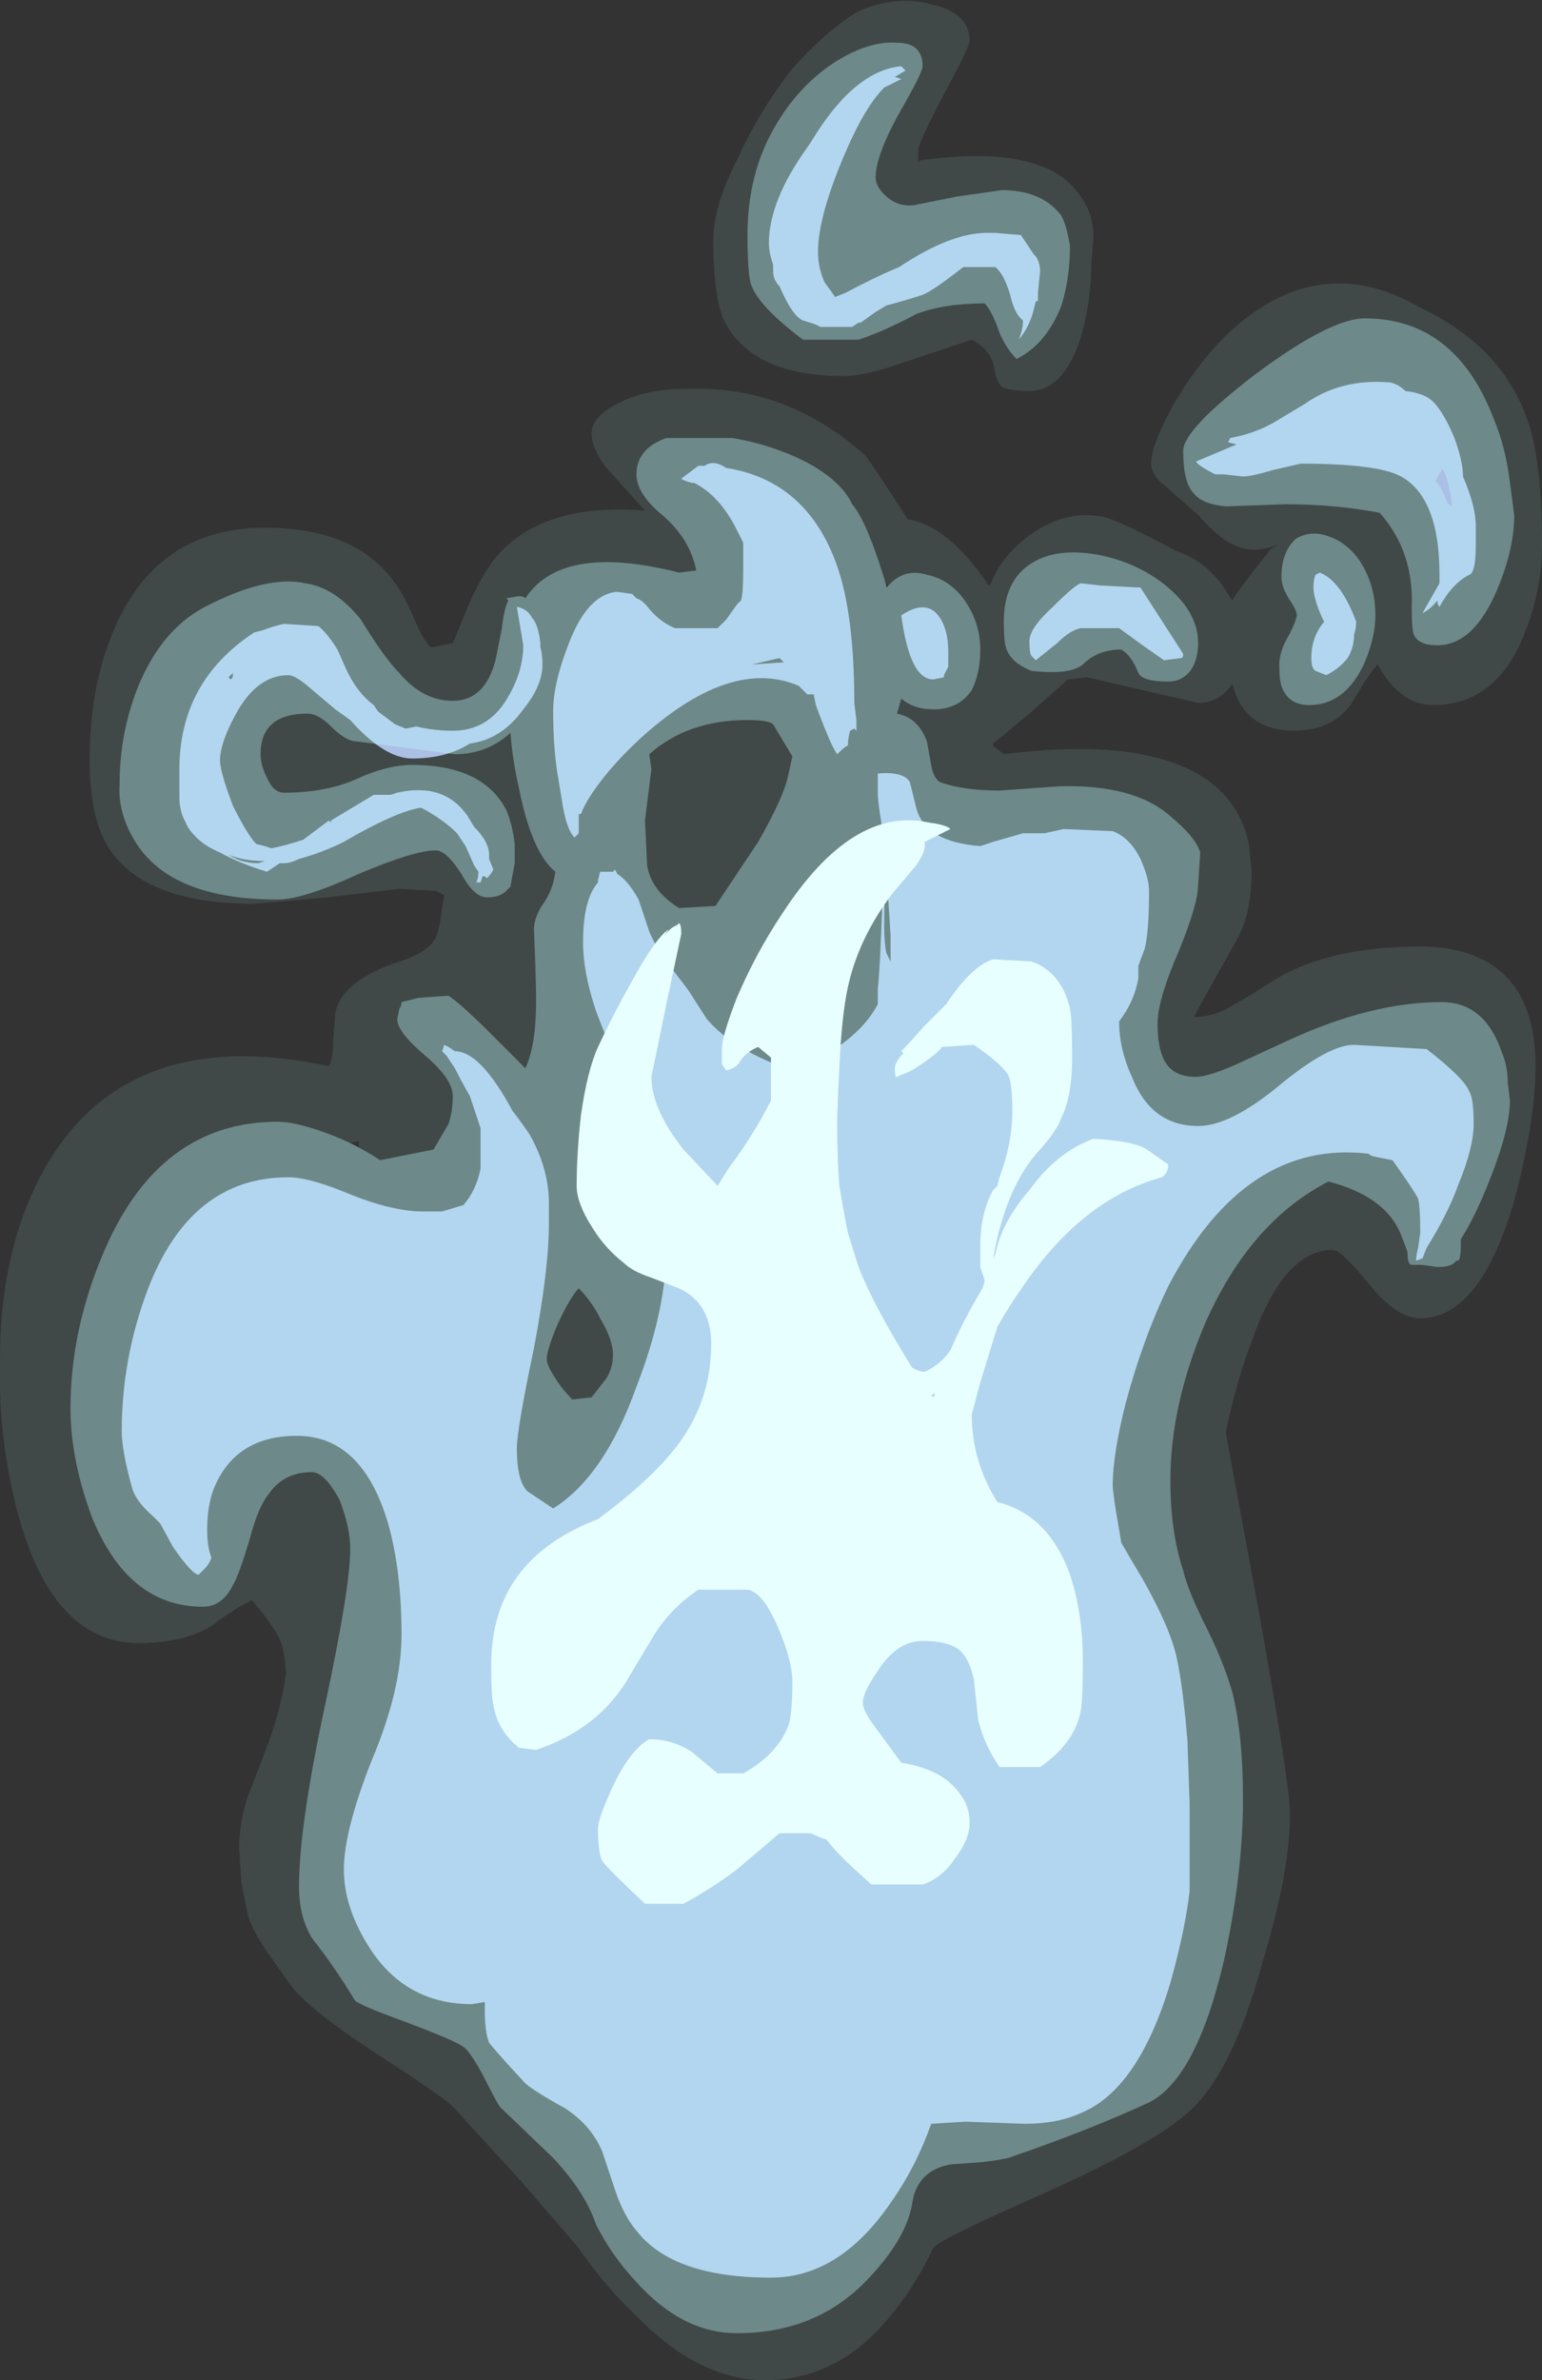 <?xml version="1.0" encoding="UTF-8" standalone="no"?>
<svg xmlns:ffdec="https://www.free-decompiler.com/flash" xmlns:xlink="http://www.w3.org/1999/xlink" ffdec:objectType="shape" height="55.7px" width="36.1px" xmlns="http://www.w3.org/2000/svg">
  <rect width="100%" height="100%" fill="#333333" stroke="none"/>
  <g transform="matrix(1.0, 0.0, 0.0, 1.0, 19.0, 51.9)">
    <path d="M3.1 -49.7 Q2.5 -48.55 2.5 -48.4 L2.5 -48.1 2.55 -48.15 Q5.5 -48.55 6.3 -47.3 6.6 -46.9 6.6 -46.35 L6.55 -45.75 Q6.55 -44.85 6.3 -44.0 5.9 -42.75 5.1 -42.75 4.6 -42.75 4.45 -42.85 4.35 -42.95 4.3 -43.15 4.25 -43.7 3.75 -43.95 L1.8 -43.3 Q1.15 -43.1 0.75 -43.1 -1.4 -43.1 -2.05 -44.4 -2.3 -44.95 -2.3 -46.3 -2.3 -47.1 -1.7 -48.25 -1.3 -49.15 -0.6 -50.1 -0.35 -50.45 0.3 -51.05 0.95 -51.6 1.25 -51.7 2.05 -52.0 2.8 -51.8 3.7 -51.6 3.7 -50.95 3.7 -50.8 3.1 -49.7 M9.05 -39.85 L8.25 -40.55 Q7.95 -40.8 7.95 -41.05 7.95 -41.45 8.4 -42.3 8.95 -43.3 9.7 -44.05 11.85 -46.1 14.25 -44.7 16.15 -43.8 16.75 -42.1 17.1 -41.15 17.1 -39.15 17.1 -38.1 16.7 -37.1 16.05 -35.4 14.55 -35.4 14.05 -35.4 13.65 -35.8 13.45 -36.0 13.25 -36.35 13.15 -36.25 12.95 -35.95 L12.65 -35.45 Q12.2 -34.8 11.3 -34.8 10.3 -34.8 9.95 -35.6 L9.85 -35.9 Q9.55 -35.45 9.05 -35.45 L6.45 -36.05 6.0 -36.0 5.1 -35.2 4.25 -34.5 4.25 -34.45 4.5 -34.25 Q8.45 -34.75 9.75 -33.2 10.15 -32.7 10.25 -32.05 L10.3 -31.5 Q10.3 -30.5 9.95 -29.9 9.05 -28.3 8.95 -28.1 9.45 -28.1 9.9 -28.4 10.2 -28.55 10.8 -28.95 12.1 -29.75 14.25 -29.75 15.65 -29.75 16.35 -28.95 16.95 -28.25 16.95 -26.95 16.95 -25.7 16.45 -23.8 15.65 -21.05 14.25 -21.05 13.7 -21.05 13.05 -21.85 12.4 -22.65 12.2 -22.65 11.05 -22.65 10.3 -20.5 10.05 -19.85 9.85 -19.05 9.7 -18.45 9.7 -18.35 L10.45 -14.3 Q11.2 -10.15 11.2 -9.45 11.2 -8.1 10.55 -5.95 9.85 -3.4 8.85 -2.5 8.05 -1.75 5.5 -0.6 3.0 0.5 2.85 0.7 2.4 1.65 1.8 2.35 0.6 3.8 -1.1 3.8 -2.6 3.8 -4.05 2.35 -4.8 1.65 -5.5 0.65 L-6.75 -0.8 -8.35 -2.55 Q-8.5 -2.75 -10.2 -3.85 -11.8 -4.9 -12.2 -5.45 L-12.8 -6.3 Q-13.1 -6.75 -13.2 -7.1 L-13.35 -7.85 -13.4 -8.65 Q-13.4 -9.25 -13.2 -9.85 L-12.8 -10.9 Q-12.45 -11.75 -12.3 -12.75 -12.35 -13.25 -12.4 -13.4 -12.5 -13.75 -13.1 -14.45 -13.45 -14.3 -14.05 -13.85 -14.7 -13.45 -15.75 -13.45 -17.85 -13.45 -18.65 -16.75 -19.05 -18.4 -19.0 -20.1 -19.0 -22.75 -17.9 -24.65 -15.95 -27.95 -11.3 -26.95 -11.2 -27.15 -11.2 -27.55 L-11.15 -28.2 Q-11.0 -28.95 -9.65 -29.4 -9.0 -29.6 -8.8 -29.95 -8.7 -30.2 -8.65 -30.65 L-8.6 -30.95 -8.8 -31.05 -9.65 -31.1 -11.35 -30.9 -13.05 -30.75 Q-15.6 -30.75 -16.45 -32.05 -16.9 -32.75 -16.9 -34.1 -16.9 -35.75 -16.4 -37.0 -15.4 -39.55 -12.8 -39.55 -10.65 -39.55 -9.75 -38.25 -9.55 -38.0 -9.25 -37.3 -9.05 -36.85 -8.9 -36.75 L-8.4 -36.85 Q-8.35 -36.95 -8.05 -37.7 -7.75 -38.4 -7.4 -38.85 -6.3 -40.15 -3.9 -39.95 L-4.8 -40.95 Q-5.15 -41.4 -5.15 -41.75 -5.15 -42.15 -4.55 -42.45 -3.9 -42.8 -2.95 -42.8 -0.6 -42.9 1.25 -41.25 1.45 -41.0 2.25 -39.75 3.2 -39.6 4.15 -38.2 L4.2 -38.25 Q4.4 -38.8 5.0 -39.3 5.9 -40.0 6.85 -39.8 7.25 -39.7 8.55 -39.0 9.3 -38.75 9.75 -38.0 L9.85 -37.85 Q9.95 -38.05 10.75 -39.05 L11.0 -39.2 Q10.3 -38.85 9.7 -39.25 9.4 -39.45 9.05 -39.85 M1.75 -38.2 L1.75 -38.15 1.8 -38.2 1.7 -38.3 1.75 -38.2 M14.75 -40.9 L14.6 -40.65 Q14.75 -40.5 14.9 -40.1 L15.0 -40.05 Q14.9 -40.8 14.75 -40.95 L14.75 -40.9 M-10.8 -25.15 L-10.6 -25.05 -10.6 -25.2 -10.8 -25.15" fill="#bffeff" fill-opacity="0.102" fill-rule="evenodd" stroke="none"/>
    <path d="M14.55 -42.5 Q14.8 -42.25 15.05 -41.65 15.25 -41.1 15.25 -40.75 15.55 -40.05 15.55 -39.6 L15.55 -39.15 Q15.55 -38.5 15.4 -38.45 15.0 -38.25 14.7 -37.7 14.65 -37.75 14.65 -37.85 14.5 -37.65 14.3 -37.55 L14.7 -38.25 14.7 -38.45 Q14.7 -40.25 13.8 -40.75 13.25 -41.05 11.45 -41.05 L10.8 -40.9 Q10.3 -40.75 10.1 -40.75 L9.65 -40.8 9.45 -40.8 Q9.05 -41.0 9.0 -41.1 L9.95 -41.5 9.75 -41.55 9.8 -41.65 Q10.35 -41.75 10.8 -42.0 L11.55 -42.45 Q12.4 -43.05 13.55 -42.95 13.75 -42.9 13.9 -42.75 14.35 -42.7 14.55 -42.5 M1.7 -49.85 Q1.25 -49.4 0.8 -48.35 0.15 -46.85 0.15 -46.0 0.15 -45.65 0.3 -45.3 0.45 -45.1 0.55 -44.95 L0.8 -45.05 Q1.45 -45.4 2.05 -45.65 3.25 -46.45 4.1 -46.45 L4.3 -46.45 4.9 -46.4 5.2 -45.95 5.25 -45.9 Q5.35 -45.75 5.35 -45.55 L5.3 -45.05 5.3 -44.85 5.25 -44.85 5.2 -44.65 Q5.1 -44.25 4.85 -43.95 4.95 -44.2 4.95 -44.4 4.75 -44.55 4.65 -45.0 4.5 -45.5 4.3 -45.65 L3.55 -45.65 Q2.85 -45.1 2.6 -45.0 2.3 -44.9 1.75 -44.75 L1.5 -44.6 1.15 -44.35 1.1 -44.35 0.95 -44.25 0.2 -44.25 Q0.15 -44.3 -0.2 -44.4 -0.45 -44.5 -0.75 -45.2 -0.9 -45.35 -0.9 -45.55 L-0.9 -45.7 Q-1.0 -46.0 -1.0 -46.2 -1.0 -47.2 -0.1 -48.45 L0.0 -48.6 Q1.0 -50.25 2.1 -50.35 L2.2 -50.25 1.95 -50.1 2.1 -50.05 1.7 -49.85 M6.75 -38.2 L7.7 -38.15 8.7 -36.6 Q8.7 -36.5 8.65 -36.5 L8.25 -36.45 7.75 -36.8 7.2 -37.2 6.3 -37.2 Q6.05 -37.15 5.75 -36.85 L5.25 -36.45 5.15 -36.55 Q5.1 -36.6 5.1 -36.9 5.1 -37.2 5.65 -37.7 6.15 -38.2 6.3 -38.25 L6.75 -38.2 M2.1 -37.5 Q2.7 -37.9 3.0 -37.45 3.2 -37.15 3.2 -36.65 L3.2 -36.3 3.1 -36.1 3.1 -36.05 2.85 -36.0 Q2.3 -36.0 2.1 -37.5 M0.05 -35.65 L-0.1 -35.65 -0.3 -35.85 Q-1.7 -36.45 -3.5 -35.05 -4.2 -34.5 -4.75 -33.85 -5.25 -33.25 -5.4 -32.85 L-5.45 -32.85 -5.45 -32.4 -5.55 -32.3 Q-5.75 -32.5 -5.85 -33.2 L-5.95 -33.8 Q-6.05 -34.45 -6.05 -35.25 -6.05 -35.9 -5.7 -36.8 -5.25 -38.0 -4.55 -38.05 L-4.2 -38.0 -4.1 -37.9 Q-3.95 -37.85 -3.8 -37.65 -3.55 -37.35 -3.2 -37.2 L-2.2 -37.2 -2.0 -37.4 -1.75 -37.75 -1.65 -37.85 Q-1.6 -38.0 -1.6 -38.65 L-1.6 -39.2 -1.75 -39.5 Q-2.15 -40.3 -2.75 -40.6 L-2.8 -40.6 Q-3.0 -40.65 -3.05 -40.7 L-2.65 -41.0 -2.5 -41.0 Q-2.3 -41.15 -2.0 -40.95 -0.1 -40.65 0.6 -38.65 1.0 -37.5 1.0 -35.45 L1.05 -35.05 1.05 -34.8 1.0 -34.85 0.9 -34.8 Q0.85 -34.6 0.85 -34.45 0.8 -34.45 0.6 -34.25 0.45 -34.45 0.1 -35.4 L0.05 -35.65 M5.45 -32.4 L5.9 -32.5 7.05 -32.45 Q7.45 -32.3 7.7 -31.8 7.9 -31.35 7.9 -31.05 7.9 -30.1 7.8 -29.7 L7.65 -29.3 7.65 -29.0 Q7.55 -28.45 7.2 -28.0 7.2 -27.35 7.5 -26.7 7.95 -25.55 9.05 -25.55 9.8 -25.55 10.95 -26.5 12.1 -27.45 12.7 -27.45 L14.4 -27.35 Q15.3 -26.65 15.4 -26.35 15.5 -26.2 15.5 -25.6 15.5 -25.05 15.15 -24.2 14.9 -23.5 14.4 -22.7 L14.3 -22.45 14.15 -22.4 Q14.15 -22.5 14.2 -22.7 L14.25 -23.05 Q14.25 -23.65 14.2 -23.85 14.1 -24.05 13.6 -24.75 L13.35 -24.8 Q13.05 -24.85 13.05 -24.9 10.15 -25.25 8.35 -21.8 7.75 -20.55 7.35 -19.05 7.05 -17.85 7.05 -17.15 7.05 -16.95 7.2 -16.1 L7.25 -15.8 Q7.45 -15.45 7.75 -14.95 8.4 -13.8 8.55 -13.1 8.7 -12.4 8.8 -11.15 L8.85 -9.7 8.85 -7.65 Q8.75 -6.75 8.4 -5.5 7.65 -3.0 6.3 -2.45 5.75 -2.2 5.0 -2.2 L3.6 -2.25 2.8 -2.2 Q2.45 -1.2 1.85 -0.35 0.65 1.4 -0.95 1.4 -3.25 1.4 -4.1 0.3 -4.4 -0.05 -4.6 -0.65 L-4.9 -1.55 Q-5.15 -2.15 -5.75 -2.55 -6.65 -3.05 -6.75 -3.2 -7.4 -3.9 -7.55 -4.1 -7.65 -4.35 -7.65 -4.85 L-7.65 -5.05 -7.95 -5.0 Q-9.55 -5.0 -10.4 -6.4 -10.95 -7.3 -10.95 -8.15 -10.95 -9.05 -10.3 -10.7 -9.6 -12.35 -9.6 -13.65 -9.6 -15.1 -9.9 -16.2 -10.5 -18.3 -12.05 -18.3 -13.5 -18.3 -14.0 -17.05 -14.15 -16.65 -14.15 -16.1 -14.15 -15.7 -14.05 -15.45 -14.1 -15.3 -14.2 -15.2 L-14.35 -15.05 Q-14.5 -15.05 -14.95 -15.7 L-15.25 -16.25 -15.4 -16.4 Q-15.8 -16.75 -15.9 -17.05 -16.15 -17.95 -16.15 -18.4 -16.15 -20.1 -15.55 -21.7 -14.55 -24.35 -12.25 -24.35 -11.75 -24.35 -10.8 -23.95 -9.8 -23.55 -9.1 -23.55 L-8.65 -23.55 -8.15 -23.7 Q-7.85 -24.05 -7.75 -24.55 L-7.75 -24.9 Q-7.75 -25.25 -7.75 -25.5 -7.85 -25.8 -8.0 -26.25 -8.2 -26.6 -8.35 -26.9 L-8.55 -27.2 -8.65 -27.3 -8.6 -27.45 -8.5 -27.4 -8.35 -27.3 Q-7.75 -27.3 -7.0 -25.9 -6.8 -25.65 -6.6 -25.35 -6.15 -24.55 -6.15 -23.75 L-6.15 -23.25 Q-6.15 -22.2 -6.5 -20.35 -6.9 -18.45 -6.9 -18.0 -6.9 -17.25 -6.65 -17.0 L-6.05 -16.6 Q-4.85 -17.35 -4.1 -19.45 -3.4 -21.25 -3.4 -22.7 -3.4 -24.3 -4.4 -26.6 -4.9 -27.85 -5.05 -28.25 -5.35 -29.15 -5.35 -29.85 -5.35 -30.85 -5.0 -31.25 L-5.0 -31.3 -4.95 -31.5 -4.65 -31.5 -4.6 -31.55 -4.55 -31.45 Q-4.3 -31.3 -4.05 -30.85 L-3.8 -30.1 Q-3.6 -29.65 -3.4 -29.4 L-2.9 -28.75 -2.45 -28.05 Q-1.8 -27.3 -0.45 -26.85 1.05 -27.45 1.55 -28.4 L1.55 -28.75 Q1.6 -29.2 1.65 -30.6 L1.65 -30.9 Q1.65 -31.15 1.65 -31.25 L1.7 -31.3 Q1.7 -31.65 1.75 -31.95 L1.75 -32.0 Q1.55 -33.05 1.55 -33.35 1.55 -33.7 1.55 -33.8 2.15 -33.85 2.3 -33.6 L2.45 -33.0 Q2.65 -32.2 3.95 -32.1 L4.25 -32.2 4.95 -32.4 5.45 -32.4 M1.75 -31.55 Q1.7 -30.9 1.7 -30.2 1.7 -29.85 1.75 -29.6 L1.85 -29.4 1.85 -30.0 1.75 -31.55 M11.95 -37.45 Q11.75 -37.9 11.75 -38.15 11.75 -38.35 11.8 -38.45 L11.9 -38.5 Q12.4 -38.3 12.75 -37.35 12.75 -37.2 12.7 -37.05 12.7 -36.75 12.55 -36.5 12.35 -36.25 12.05 -36.1 L11.8 -36.2 Q11.7 -36.25 11.7 -36.5 11.7 -37.0 12.0 -37.35 L11.95 -37.45 M-13.6 -36.0 L-13.55 -36.05 -13.55 -36.15 -13.65 -36.05 -13.6 -36.0 M-12.35 -37.3 L-11.55 -37.25 Q-11.35 -37.1 -11.1 -36.7 L-10.9 -36.25 Q-10.65 -35.7 -10.25 -35.4 L-10.15 -35.25 -9.75 -34.95 -9.5 -34.85 -9.25 -34.9 Q-8.85 -34.8 -8.4 -34.8 -7.55 -34.8 -7.1 -35.6 -6.75 -36.2 -6.75 -36.8 L-6.9 -37.7 Q-6.65 -37.65 -6.55 -37.45 -6.4 -37.3 -6.35 -36.85 L-6.35 -36.75 Q-6.3 -36.6 -6.3 -36.35 -6.3 -35.85 -6.75 -35.3 -7.25 -34.6 -8.0 -34.5 -8.55 -34.15 -9.35 -34.15 -10.0 -34.15 -10.8 -35.05 L-11.15 -35.3 -11.8 -35.85 Q-12.1 -36.1 -12.25 -36.1 -13.0 -36.1 -13.5 -35.15 -13.85 -34.5 -13.85 -34.1 -13.85 -33.85 -13.55 -33.05 -13.2 -32.35 -13.0 -32.15 L-12.8 -32.1 -12.65 -32.05 Q-12.35 -32.1 -11.9 -32.25 L-11.3 -32.7 -11.25 -32.65 -11.25 -32.7 -10.25 -33.3 -9.85 -33.3 -9.7 -33.35 Q-8.6 -33.6 -8.05 -32.8 L-7.9 -32.55 Q-7.55 -32.2 -7.55 -31.9 L-7.55 -31.8 -7.45 -31.55 Q-7.5 -31.45 -7.6 -31.35 -7.65 -31.4 -7.7 -31.4 L-7.75 -31.25 -7.85 -31.25 Q-7.8 -31.35 -7.8 -31.5 L-7.9 -31.65 -8.1 -32.1 -8.3 -32.4 Q-8.6 -32.7 -9.05 -32.95 L-9.15 -33.0 Q-9.75 -32.9 -10.95 -32.2 -11.45 -31.95 -12.0 -31.8 -12.2 -31.7 -12.35 -31.7 L-12.45 -31.7 -12.75 -31.5 Q-13.4 -31.7 -13.85 -31.95 -14.2 -32.1 -14.4 -32.3 -14.6 -32.5 -14.65 -32.65 -14.8 -32.9 -14.8 -33.25 L-14.8 -33.9 Q-14.8 -35.95 -13.05 -37.1 L-12.85 -37.15 Q-12.6 -37.25 -12.35 -37.3 M-12.8 -31.75 Q-13.3 -31.75 -13.65 -31.9 -13.35 -31.7 -12.95 -31.7 L-12.8 -31.75 M-0.65 -36.4 L-0.75 -36.5 -1.4 -36.35 -0.65 -36.4" fill="#acc0e6" fill-rule="evenodd" stroke="none"/>
    <path d="M2.65 -32.1 Q2.65 -31.95 2.45 -31.65 L1.9 -31.0 Q1.1 -29.95 0.85 -28.8 0.7 -28.1 0.65 -26.9 0.6 -26.0 0.6 -25.55 0.6 -24.75 0.65 -24.15 0.75 -23.55 0.85 -23.05 L1.1 -22.25 Q1.45 -21.35 2.35 -19.9 2.5 -19.8 2.65 -19.8 3.0 -19.95 3.25 -20.3 3.55 -21.0 4.0 -21.75 L4.05 -21.9 4.05 -21.95 Q4.0 -22.1 3.95 -22.25 3.95 -22.4 3.95 -22.75 3.95 -23.5 4.25 -24.05 L4.35 -24.15 4.4 -24.35 Q4.7 -25.15 4.7 -25.9 4.7 -26.55 4.6 -26.75 4.45 -27.0 3.8 -27.45 L3.05 -27.4 Q3.0 -27.3 2.65 -27.05 2.3 -26.8 2.1 -26.75 L2.0 -26.7 Q1.95 -26.65 1.95 -26.9 1.95 -27.05 2.15 -27.25 L2.1 -27.3 Q2.25 -27.45 2.65 -27.9 L3.15 -28.4 Q3.75 -29.3 4.25 -29.45 L5.15 -29.4 Q5.85 -29.15 6.05 -28.3 6.1 -28.05 6.1 -27.15 6.1 -26.25 5.85 -25.75 5.75 -25.45 5.35 -25.0 4.55 -24.15 4.25 -22.45 L4.3 -22.55 Q4.45 -23.3 5.1 -24.05 5.75 -24.95 6.6 -25.25 7.55 -25.2 7.85 -25.0 L8.35 -24.65 Q8.35 -24.45 8.2 -24.35 6.35 -23.85 4.95 -21.8 4.6 -21.3 4.35 -20.85 L3.95 -19.55 3.75 -18.8 Q3.75 -17.7 4.35 -16.75 5.55 -16.45 6.05 -15.05 6.35 -14.15 6.35 -13.05 6.35 -12.1 6.3 -11.85 6.15 -11.1 5.35 -10.55 L4.4 -10.55 Q4.05 -11.05 3.9 -11.65 L3.8 -12.6 Q3.7 -13.05 3.5 -13.25 3.25 -13.5 2.6 -13.5 2.0 -13.5 1.55 -12.8 1.2 -12.3 1.2 -12.05 1.2 -11.85 1.55 -11.4 L2.1 -10.65 Q3.05 -10.5 3.45 -9.95 3.7 -9.65 3.7 -9.25 3.7 -8.85 3.35 -8.4 3.05 -7.95 2.6 -7.8 L1.4 -7.8 0.8 -8.35 Q0.5 -8.65 0.35 -8.85 L0.2 -8.9 Q0.0 -9.0 -0.05 -9.0 L-0.75 -9.0 -1.75 -8.15 Q-2.35 -7.7 -3.0 -7.35 L-3.9 -7.35 Q-4.75 -8.15 -4.9 -8.35 -5.0 -8.55 -5.0 -9.1 -5.0 -9.35 -4.65 -10.1 -4.25 -10.95 -3.8 -11.2 -3.25 -11.2 -2.8 -10.9 L-2.2 -10.4 -1.6 -10.4 Q-0.8 -10.85 -0.55 -11.5 -0.45 -11.75 -0.45 -12.55 -0.45 -13.05 -0.8 -13.85 -1.15 -14.65 -1.5 -14.7 L-2.65 -14.7 Q-3.25 -14.3 -3.65 -13.7 L-4.25 -12.7 Q-4.95 -11.45 -6.45 -10.95 L-6.85 -11.0 Q-7.35 -11.4 -7.45 -12.0 -7.5 -12.2 -7.5 -12.95 -7.5 -15.4 -5.0 -16.35 -3.65 -17.35 -3.05 -18.2 -2.35 -19.2 -2.35 -20.45 -2.35 -21.4 -3.1 -21.75 L-3.75 -22.0 Q-4.2 -22.15 -4.4 -22.35 -4.85 -22.7 -5.15 -23.2 -5.5 -23.75 -5.5 -24.15 -5.5 -24.9 -5.4 -25.8 -5.25 -26.85 -5.0 -27.4 -4.65 -28.15 -4.2 -28.95 -3.65 -29.95 -3.35 -30.15 L-3.45 -30.0 Q-3.3 -30.2 -3.15 -30.25 L-3.1 -30.3 Q-3.05 -30.25 -3.05 -30.05 L-3.4 -28.4 -3.75 -26.7 Q-3.75 -25.95 -3.0 -25.0 L-2.2 -24.15 -1.95 -24.55 Q-1.35 -25.35 -0.95 -26.15 L-0.95 -27.15 -1.25 -27.4 Q-1.5 -27.3 -1.65 -27.1 -1.75 -26.9 -2.0 -26.85 L-2.1 -27.0 -2.1 -27.35 Q-2.1 -27.65 -1.75 -28.55 -1.3 -29.6 -0.7 -30.5 0.95 -33.05 2.75 -32.65 3.15 -32.6 3.25 -32.5 2.95 -32.35 2.65 -32.2 L2.65 -32.1 M2.9 -19.3 L2.8 -19.25 2.85 -19.2 2.9 -19.3" fill="#ffffff" fill-rule="evenodd" stroke="none"/>
    <path d="M2.0 -50.9 Q2.6 -50.9 2.6 -50.35 2.6 -50.2 2.05 -49.25 1.5 -48.25 1.5 -47.75 1.5 -47.55 1.7 -47.35 2.0 -47.05 2.4 -47.1 L3.4 -47.3 4.45 -47.45 Q5.4 -47.45 5.85 -46.85 5.95 -46.65 6.0 -46.4 L6.05 -46.15 Q6.05 -45.4 5.85 -44.75 5.5 -43.85 4.8 -43.5 4.5 -43.8 4.35 -44.25 4.2 -44.65 4.05 -44.8 3.1 -44.8 2.45 -44.55 1.7 -44.15 1.1 -43.95 L-0.2 -43.95 Q-1.2 -44.7 -1.4 -45.2 -1.5 -45.4 -1.5 -46.4 -1.5 -47.85 -0.85 -48.95 -0.3 -49.9 0.55 -50.45 1.35 -50.95 2.0 -50.9 M8.7 -41.35 Q8.7 -41.85 10.4 -43.15 12.15 -44.45 12.95 -44.45 15.05 -44.45 15.95 -42.15 16.25 -41.45 16.35 -40.6 L16.45 -39.85 Q16.45 -39.05 16.05 -38.1 15.5 -36.8 14.65 -36.8 14.2 -36.8 14.1 -37.05 14.05 -37.15 14.05 -37.7 14.1 -39.0 13.3 -39.9 12.25 -40.1 11.1 -40.1 L9.7 -40.05 Q9.15 -40.1 8.95 -40.35 8.7 -40.6 8.7 -41.35 M7.65 -36.15 Q7.5 -36.55 7.25 -36.7 6.7 -36.7 6.35 -36.35 6.05 -36.1 5.15 -36.2 4.65 -36.4 4.55 -36.75 4.5 -36.9 4.5 -37.35 4.5 -38.35 5.2 -38.75 5.8 -39.1 6.8 -38.9 7.7 -38.7 8.35 -38.15 9.05 -37.55 9.05 -36.85 9.05 -36.5 8.9 -36.25 8.7 -35.95 8.35 -35.95 7.75 -35.95 7.65 -36.15 M11.0 -38.4 Q11.0 -39.0 11.35 -39.3 11.7 -39.5 12.1 -39.35 12.55 -39.2 12.85 -38.75 13.2 -38.2 13.2 -37.5 13.2 -37.0 12.95 -36.4 12.5 -35.4 11.65 -35.4 11.15 -35.4 11.0 -35.85 10.95 -36.0 10.95 -36.35 10.95 -36.6 11.1 -36.9 11.3 -37.25 11.35 -37.45 11.4 -37.55 11.2 -37.85 11.0 -38.15 11.0 -38.4 M2.7 -38.45 Q3.2 -38.35 3.55 -37.9 3.95 -37.35 3.95 -36.7 3.95 -36.15 3.75 -35.75 3.45 -35.3 2.85 -35.3 2.4 -35.3 2.1 -35.55 L2.0 -35.2 Q2.5 -35.1 2.7 -34.55 L2.8 -34.0 Q2.85 -33.7 3.0 -33.6 3.55 -33.4 4.4 -33.4 L5.8 -33.5 Q7.55 -33.55 8.4 -32.8 9.0 -32.3 9.1 -31.95 L9.05 -31.2 Q9.05 -30.75 8.6 -29.65 8.1 -28.5 8.1 -27.95 8.1 -27.4 8.25 -27.1 8.45 -26.7 9.0 -26.7 9.25 -26.7 9.85 -26.95 L11.15 -27.55 Q13.1 -28.45 14.75 -28.45 15.75 -28.45 16.15 -27.3 16.3 -26.95 16.3 -26.55 L16.35 -26.15 Q16.35 -25.5 15.9 -24.35 15.55 -23.45 15.2 -22.9 L15.2 -22.75 Q15.2 -22.5 15.15 -22.4 L15.1 -22.4 15.05 -22.35 Q14.95 -22.25 14.65 -22.25 L14.3 -22.3 14.05 -22.3 Q13.95 -22.3 13.95 -22.6 13.9 -22.75 13.8 -23.0 13.45 -23.9 12.1 -24.25 10.25 -23.3 9.2 -20.9 8.4 -19.0 8.4 -17.25 8.4 -16.05 8.7 -15.15 8.8 -14.7 9.25 -13.8 9.65 -13.0 9.85 -12.3 10.1 -11.3 10.1 -9.8 10.1 -8.05 9.65 -6.0 9.0 -3.25 7.9 -2.7 6.5 -2.05 4.6 -1.4 4.4 -1.35 3.95 -1.3 L3.25 -1.25 Q2.45 -1.1 2.35 -0.3 2.2 0.5 1.35 1.4 0.15 2.7 -1.75 2.7 -3.05 2.7 -4.15 1.45 -4.7 0.85 -5.05 0.15 -5.3 -0.6 -6.05 -1.4 L-7.3 -2.6 Q-7.4 -2.75 -7.7 -3.35 -8.0 -3.9 -8.15 -4.0 -8.35 -4.15 -9.55 -4.6 -10.65 -5.0 -10.7 -5.1 -11.15 -5.85 -11.7 -6.55 -12.0 -7.05 -12.0 -7.75 -12.0 -9.15 -11.4 -11.95 -10.8 -14.75 -10.8 -15.65 -10.8 -16.15 -11.05 -16.8 -11.4 -17.45 -11.7 -17.45 -12.35 -17.45 -12.7 -16.95 -12.95 -16.65 -13.15 -15.9 -13.4 -15.05 -13.55 -14.8 -13.8 -14.3 -14.25 -14.3 -16.0 -14.3 -16.85 -16.4 -17.35 -17.75 -17.35 -18.95 -17.35 -20.8 -16.55 -22.65 -15.25 -25.65 -12.5 -25.65 -12.1 -25.65 -11.4 -25.4 -10.7 -25.15 -10.1 -24.75 L-8.85 -25.0 -8.5 -25.6 Q-8.4 -25.9 -8.4 -26.25 -8.4 -26.65 -9.05 -27.2 -9.7 -27.75 -9.7 -28.05 L-9.65 -28.3 Q-9.6 -28.35 -9.6 -28.45 L-9.2 -28.55 -8.5 -28.6 Q-8.2 -28.4 -7.5 -27.7 L-6.7 -26.9 Q-6.45 -27.45 -6.45 -28.45 -6.45 -29.0 -6.5 -30.15 -6.5 -30.45 -6.25 -30.8 -6.05 -31.1 -6.0 -31.5 -6.55 -31.95 -6.85 -33.45 -7.0 -34.1 -7.05 -34.75 -7.6 -34.25 -8.35 -34.25 L-10.65 -34.55 Q-10.9 -34.55 -11.25 -34.9 -11.55 -35.2 -11.8 -35.2 -12.9 -35.2 -12.9 -34.25 -12.9 -34.0 -12.75 -33.7 -12.6 -33.35 -12.35 -33.35 -11.4 -33.35 -10.7 -33.65 -9.95 -34.0 -9.35 -34.0 -7.7 -34.0 -7.15 -32.95 -7.0 -32.6 -6.95 -32.15 L-6.95 -31.7 -7.05 -31.15 -7.15 -31.05 Q-7.3 -30.9 -7.6 -30.9 -7.9 -30.9 -8.2 -31.45 -8.55 -32.0 -8.8 -32.0 -9.3 -32.0 -10.6 -31.45 -11.9 -30.85 -12.5 -30.85 -14.95 -30.85 -15.8 -32.15 -16.25 -32.85 -16.2 -33.55 -16.2 -34.7 -15.8 -35.75 -15.25 -37.15 -14.2 -37.7 -12.75 -38.45 -11.85 -38.25 -11.15 -38.15 -10.55 -37.4 -10.0 -36.5 -9.65 -36.15 -9.1 -35.5 -8.4 -35.5 -7.65 -35.5 -7.4 -36.45 L-7.25 -37.2 Q-7.2 -37.65 -7.1 -37.85 L-7.15 -37.9 -6.85 -37.95 Q-6.75 -37.95 -6.7 -37.9 -5.85 -39.2 -3.1 -38.5 L-2.7 -38.55 Q-2.85 -39.3 -3.5 -39.85 -4.1 -40.35 -4.1 -40.8 -4.1 -41.4 -3.4 -41.65 L-1.85 -41.65 Q-0.95 -41.5 -0.15 -41.1 0.7 -40.65 0.95 -40.1 1.3 -39.7 1.75 -38.2 L1.75 -38.15 1.85 -38.25 Q2.2 -38.6 2.7 -38.45 M14.75 -40.9 L14.6 -40.65 Q14.75 -40.5 14.9 -40.1 L15.0 -40.05 Q14.9 -40.8 14.75 -40.95 L14.75 -40.9 M-0.45 -34.2 L-0.9 -34.95 Q-1.0 -35.05 -1.5 -35.05 -2.9 -35.05 -3.8 -34.25 L-3.75 -33.9 -3.9 -32.7 -3.85 -31.65 Q-3.75 -31.05 -3.1 -30.65 L-2.25 -30.7 -1.25 -32.2 Q-0.65 -33.25 -0.55 -33.75 L-0.45 -34.2 M-6.0 -19.65 Q-5.85 -19.4 -5.6 -19.15 L-5.15 -19.2 -4.8 -19.65 Q-4.65 -19.9 -4.65 -20.2 -4.65 -20.55 -4.95 -21.05 -5.15 -21.45 -5.45 -21.75 -5.65 -21.55 -5.95 -20.9 -6.2 -20.3 -6.2 -20.1 -6.2 -19.95 -6.0 -19.65" fill="#bffeff" fill-opacity="0.353" fill-rule="evenodd" stroke="none"/>
  </g>
</svg>
